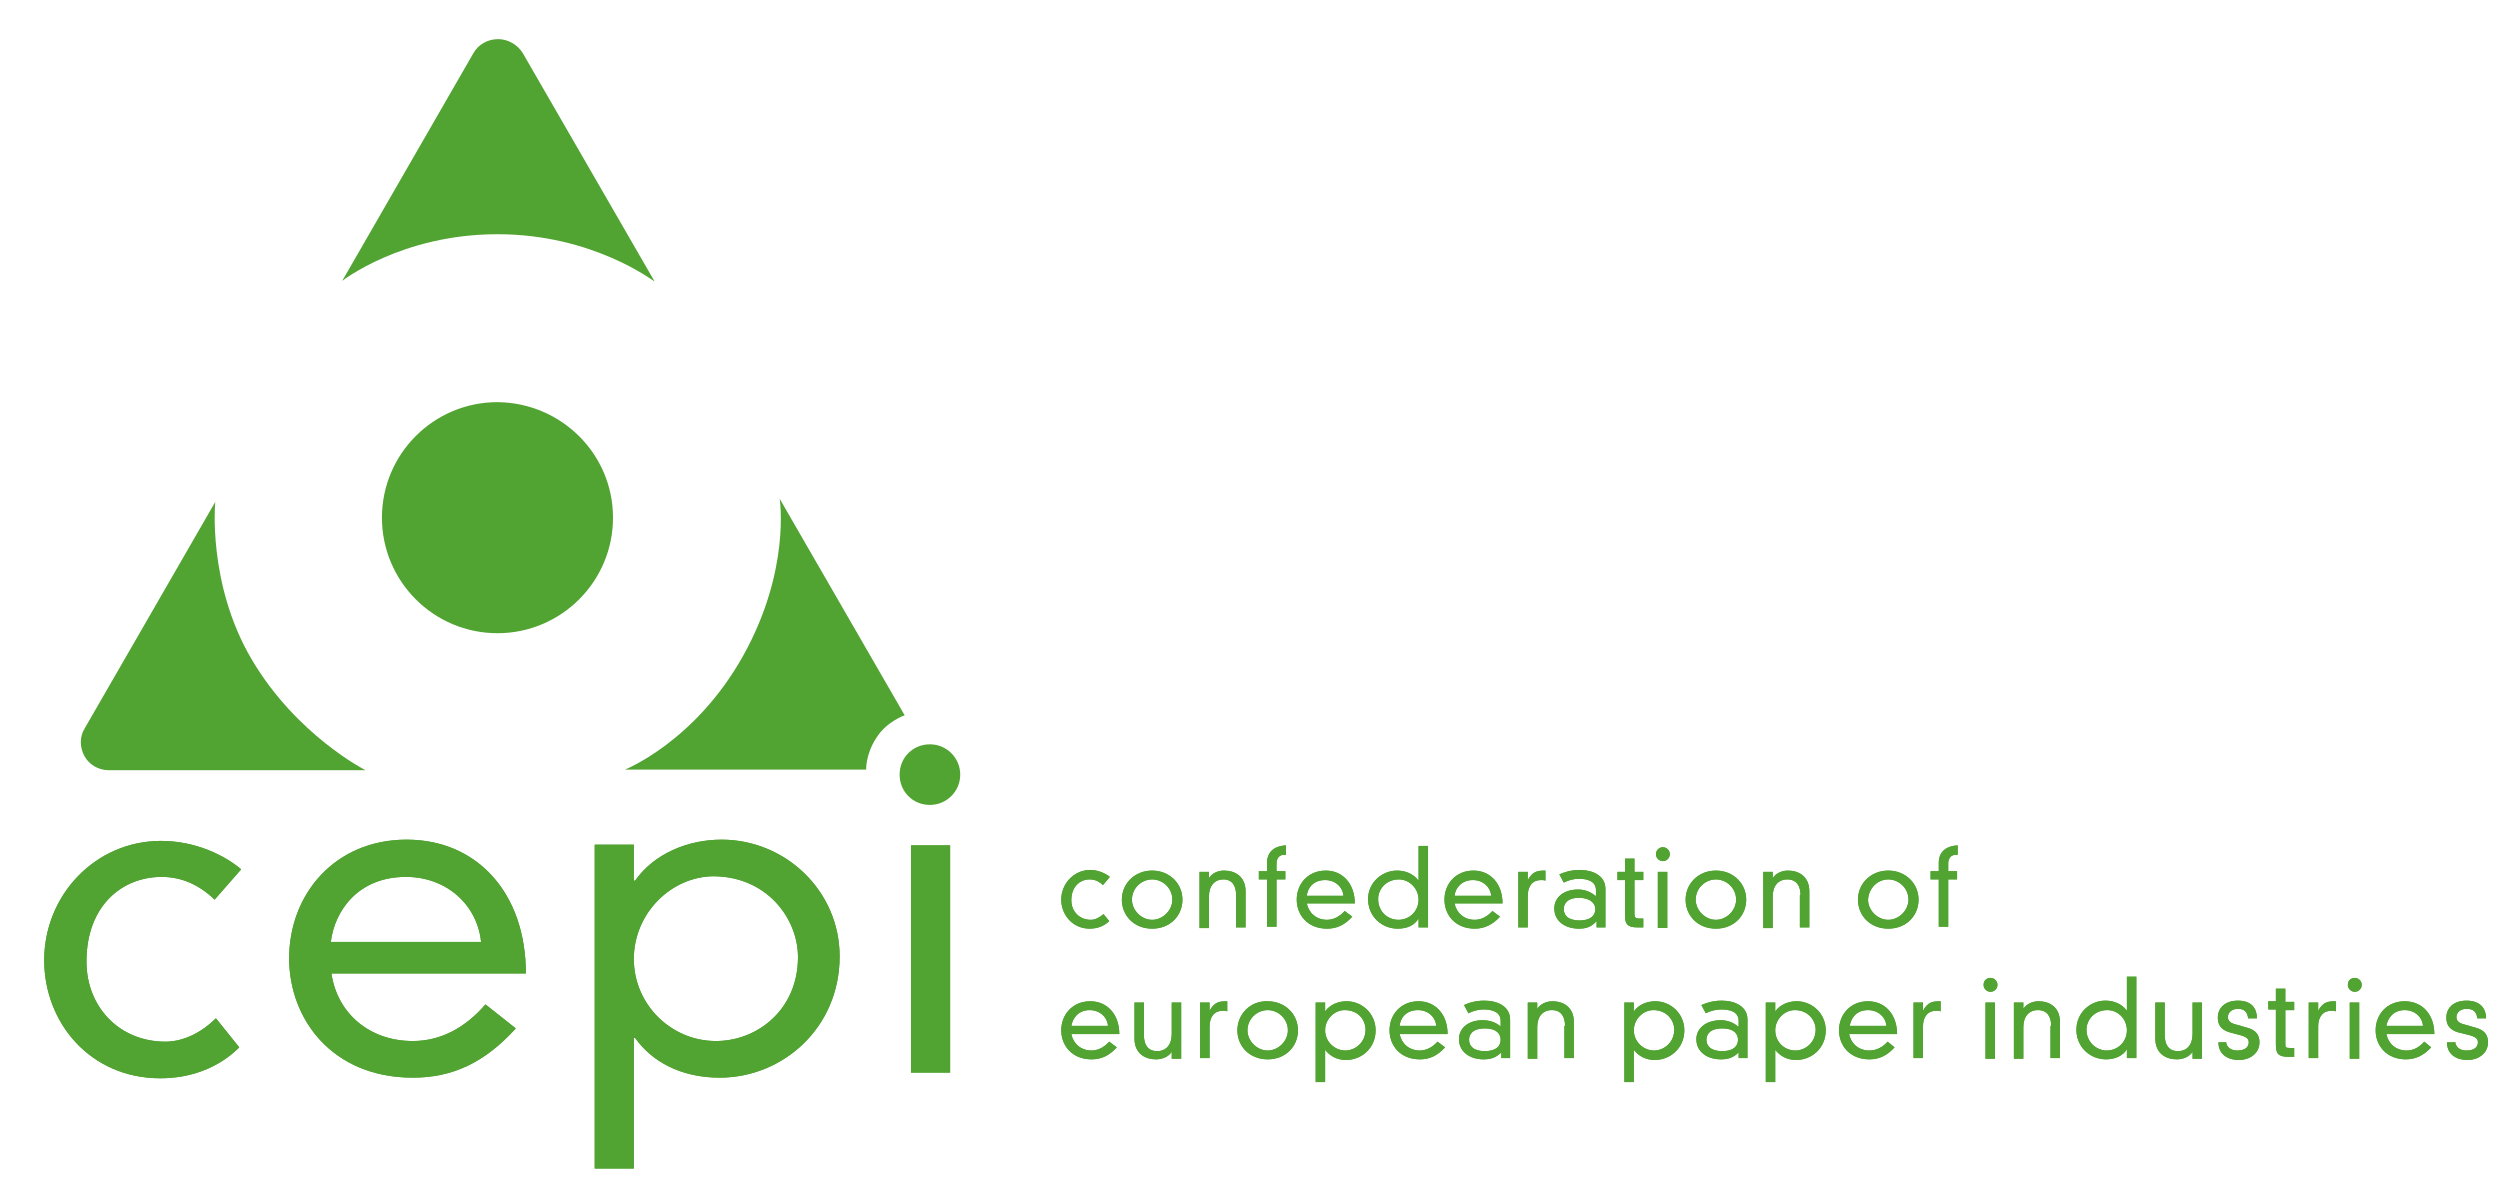 <?xml version="1.0" encoding="utf-8"?>
<!-- Generator: Adobe Illustrator 18.0.0, SVG Export Plug-In . SVG Version: 6.00 Build 0)  -->
<!DOCTYPE svg PUBLIC "-//W3C//DTD SVG 1.1//EN" "http://www.w3.org/Graphics/SVG/1.1/DTD/svg11.dtd">
<svg version="1.1" xmlns="http://www.w3.org/2000/svg" xmlns:xlink="http://www.w3.org/1999/xlink" x="0px" y="0px"
	 viewBox="0 0 396 188.4" enable-background="new 0 0 396 188.4" xml:space="preserve">
<g id="Referentes" display="none">
</g>
<g id="Sustainability_Vision">
	<g>
		<path fill="#51A332" d="M78.8,37.1c-15.2,0-24.6,7.4-24.6,7.4L75,8.4c0.8-1.4,2.3-2.2,3.9-2.2c1.6,0,3.1,0.9,3.9,2.2l20.9,36.2
			C103.6,44.6,94,37.1,78.8,37.1"/>
		<path fill="#51A332" d="M34,142.5c-2.5-2.4-5.3-3.6-8.4-3.6c-6.2,0-11.9,4.5-11.9,13.4c0,7.3,5.3,12.7,12.5,12.7
			c3,0,5.9-1.6,8-3.7l3.7,4.6c-3.3,3.3-7.8,4.9-12.5,4.9c-11.1,0-18.4-8.8-18.4-18.7c0-10.3,8.1-18.9,18.5-18.9
			c5.5,0,10.1,2.3,12.7,4.5L34,142.5z"/>
		<path fill="#51A332" d="M76.9,159.1c-3.2,3.7-7.1,5.8-11.5,5.8c-7,0-12-4.5-12.9-10.7h30.8c0-12.7-7.7-21.2-18.9-21.2
			c-11.3,0-18.6,8.6-18.6,18.8c0,9.6,6.8,18.9,19.6,18.9c6.3,0,11.4-2.4,16.3-7.8L76.9,159.1z M52.4,149.2
			c0.6-4.9,4.3-10.3,11.9-10.3c6.4,0,11.3,4.4,11.9,10.3H52.4z"/>
		<path fill="#51A332" d="M94.2,185.1h6.2v-20.7h0.2c2.6,3.7,7.2,6.3,13.4,6.3c10,0,19-7.9,19-19.2c0-10.4-8.6-18.5-18.7-18.5
			c-5.3,0-10.7,2.2-13.7,6.5h-0.2v-5.7h-6.2V185.1z M126.4,151.6c0,8.3-6.4,13.3-13,13.3c-7.1,0-13-5.8-13-13
			c0-7.3,6-13.1,12.7-13.1C121.6,138.9,126.4,145.6,126.4,151.6"/>
		<path fill="#51A332" d="M147.3,117.9c2.7,0,4.8,2.2,4.8,4.8c0,2.7-2.2,4.8-4.8,4.8c-2.7,0-4.8-2.1-4.8-4.8
			C142.5,120,144.6,117.9,147.3,117.9"/>
		<rect x="144.3" y="133.9" fill="#51A332" width="6.2" height="36"/>
		<path fill="#51A332" d="M97.1,82c0,10.1-8.2,18.3-18.3,18.3c-10.1,0-18.3-8.2-18.3-18.3c0-10.1,8.2-18.3,18.3-18.3
			C88.9,63.8,97.1,71.9,97.1,82"/>
		<path fill="#51A332" d="M34,142.5c-2.5-2.4-5.3-3.6-8.4-3.6c-6.2,0-11.9,4.5-11.9,13.4c0,7.3,5.3,12.7,12.5,12.7
			c3,0,5.9-1.6,8-3.7l3.7,4.6c-3.3,3.3-7.8,4.9-12.5,4.9c-11.1,0-18.4-8.8-18.4-18.7c0-10.3,8.1-18.9,18.5-18.9
			c5.5,0,10.1,2.3,12.7,4.5L34,142.5z"/>
		<path fill="#51A332" d="M76.9,159.1c-3.2,3.7-7.1,5.8-11.5,5.8c-7,0-12-4.5-12.9-10.7h30.8c0-12.7-7.7-21.2-18.9-21.2
			c-11.3,0-18.6,8.6-18.6,18.8c0,9.6,6.8,18.9,19.6,18.9c6.3,0,11.4-2.4,16.3-7.8L76.9,159.1z M52.4,149.2
			c0.6-4.9,4.3-10.3,11.9-10.3c6.4,0,11.3,4.4,11.9,10.3H52.4z"/>
		<path fill="#51A332" d="M94.2,185.1h6.2v-20.7h0.2c2.6,3.7,7.2,6.3,13.4,6.3c10,0,19-7.9,19-19.2c0-10.4-8.6-18.5-18.7-18.5
			c-5.3,0-10.7,2.2-13.7,6.5h-0.2v-5.7h-6.2V185.1z M126.4,151.6c0,8.3-6.4,13.3-13,13.3c-7.1,0-13-5.8-13-13
			c0-7.3,6-13.1,12.7-13.1C121.6,138.9,126.4,145.6,126.4,151.6"/>
		<rect x="144.3" y="133.9" fill="#51A332" width="6.2" height="36"/>
		<path fill="#51A332" d="M39.9,104.5c7.1,12,18,17.5,18,17.5H17.2c-1.6,0-3.1-0.9-3.8-2.2c-0.8-1.4-0.8-3.1,0-4.4l20.7-35.9
			C34.1,79.4,32.8,92.5,39.9,104.5"/>
		<path fill="#51A332" d="M117.7,103.9c7.6-13.6,5.8-24.9,5.8-24.9l19.8,34.3c0,0-2.9,1-4.5,3.6c-1.7,2.6-1.6,5-1.6,5H99
			C99,121.9,110.1,117.5,117.7,103.9"/>
		<path fill="#51A332" d="M174.7,140.2c-0.6-0.6-1.3-0.9-2.1-0.9c-1.5,0-2.9,1.1-2.9,3.3c0,1.8,1.3,3.1,3.1,3.1c0.7,0,1.4-0.4,2-0.9
			l0.9,1.1c-0.8,0.8-1.9,1.2-3.1,1.2c-2.7,0-4.5-2.2-4.5-4.6c0-2.5,2-4.7,4.6-4.7c1.3,0,2.5,0.6,3.1,1.1L174.7,140.2z"/>
		<path fill="#51A332" d="M182.5,139.3c1.7,0,3.2,1.4,3.2,3.2c0,1.7-1.5,3.2-3.2,3.2c-1.7,0-3.2-1.5-3.2-3.2
			C179.3,140.7,180.8,139.3,182.5,139.3 M177.7,142.5c0,2.5,1.9,4.6,4.8,4.6c2.9,0,4.8-2.1,4.8-4.6c0-2.5-2-4.6-4.8-4.6
			C179.7,137.9,177.7,140,177.7,142.5"/>
		<path fill="#51A332" d="M195.8,141.8c0-1.3-0.5-2.5-2-2.5c-1.4,0-2.3,1-2.3,2.7v5h-1.5v-8.9h1.5v1h0c0.5-0.8,1.4-1.2,2.4-1.2
			c1.7,0,3.4,0.9,3.4,3.3v5.7h-1.5V141.8z"/>
		<path fill="#51A332" d="M200.7,136.7c0-1.9,1.3-2.7,3-2.8v1.5h-0.3c-0.8,0-1.2,0.6-1.2,1.4v1.2h1.4v1.3h-1.4v7.5h-1.5v-7.5h-1.3
			v-1.3h1.3V136.7z"/>
		<path fill="#51A332" d="M207,141.9c0.1-1.2,1-2.5,2.9-2.5c1.6,0,2.8,1.1,2.9,2.5H207z M213,144.3c-0.8,0.9-1.8,1.4-2.8,1.4
			c-1.7,0-2.9-1.1-3.2-2.6h7.6c0-3.1-1.9-5.2-4.6-5.2c-2.8,0-4.6,2.1-4.6,4.6c0,2.4,1.7,4.6,4.8,4.6c1.6,0,2.8-0.6,4-1.9L213,144.3z
			"/>
		<path fill="#51A332" d="M224.7,142.5c0,1.8-1.4,3.2-3.2,3.2c-1.6,0-3.2-1.2-3.2-3.3c0-1.5,1.2-3.1,3.3-3.1
			C223.2,139.3,224.7,140.7,224.7,142.5 M224.7,139.5L224.7,139.5c-0.8-1.1-2.1-1.6-3.4-1.6c-2.5,0-4.6,2-4.6,4.5
			c0,2.8,2.2,4.7,4.7,4.7c1.6,0,2.7-0.6,3.3-1.6h0v1.4h1.5V134h-1.5V139.5z"/>
		<path fill="#51A332" d="M230.4,141.9c0.1-1.2,1.1-2.5,2.9-2.5c1.6,0,2.8,1.1,2.9,2.5H230.4z M236.4,144.3
			c-0.8,0.9-1.8,1.4-2.8,1.4c-1.7,0-2.9-1.1-3.2-2.6h7.6c0-3.1-1.9-5.2-4.6-5.2c-2.8,0-4.6,2.1-4.6,4.6c0,2.4,1.7,4.6,4.8,4.6
			c1.5,0,2.8-0.6,4-1.9L236.4,144.3z"/>
		<path fill="#51A332" d="M240.5,138.1h1.5v1.3h0c0.8-1.4,1.5-1.5,2.8-1.5v1.6c-0.2-0.1-0.5-0.1-0.7-0.1c-1.3,0-2.1,0.9-2.1,2.5v5
			h-1.5V138.1z"/>
		<path fill="#51A332" d="M252.7,144c0,0.9-0.6,1.8-2.5,1.8c-1.9,0-2.5-0.9-2.5-1.8c0-0.9,0.6-1.8,2.5-1.8
			C252.1,142.3,252.7,143.2,252.7,144 M252.7,141.9c-0.8-0.7-1.8-1-2.7-1c-2.5,0-3.8,1.4-3.8,3c0,2,1.7,3.2,3.9,3.2
			c1.2,0,2-0.3,2.8-1.2v1h1.4v-6.1c0-2.1-2-3-4.1-3c-0.8,0-1.8,0.1-3.2,0.7l0.7,1.3c0.8-0.4,1.6-0.6,2.4-0.6c1.2,0,2.7,0.3,2.7,1.8
			V141.9z"/>
		<path fill="#51A332" d="M257.4,136h1.5v2.1h1.4v1.3h-1.4v5.4c0,0.5,0.2,0.7,0.7,0.7h0.7v1.4c-0.2,0-0.6,0-0.9,0
			c-1.6,0-2-0.5-2-1.9v-5.6h-1.2v-1.3h1.2V136z"/>
		<path fill="#51A332" d="M262.6,138.1h1.5v8.9h-1.5V138.1z M263.4,134.2c0.6,0,1.1,0.5,1.1,1.1s-0.5,1.1-1.1,1.1
			c-0.6,0-1.1-0.5-1.1-1.1S262.8,134.2,263.4,134.2"/>
		<path fill="#51A332" d="M271.8,139.3c1.7,0,3.2,1.4,3.2,3.2c0,1.7-1.5,3.2-3.2,3.2c-1.7,0-3.2-1.5-3.2-3.2
			C268.6,140.7,270.1,139.3,271.8,139.3 M267,142.5c0,2.5,1.9,4.6,4.8,4.6c2.9,0,4.8-2.1,4.8-4.6c0-2.5-2-4.6-4.8-4.6
			C269,137.9,267,140,267,142.5"/>
		<path fill="#51A332" d="M285.2,141.8c0-1.3-0.5-2.5-2.1-2.5c-1.4,0-2.3,1-2.3,2.7v5h-1.5v-8.9h1.5v1h0c0.5-0.8,1.5-1.2,2.4-1.2
			c1.7,0,3.4,0.9,3.4,3.3v5.7h-1.5V141.8z"/>
		<path fill="#51A332" d="M299.1,139.3c1.7,0,3.2,1.4,3.2,3.2c0,1.7-1.5,3.2-3.2,3.2c-1.7,0-3.2-1.5-3.2-3.2
			C296,140.7,297.4,139.3,299.1,139.3 M294.3,142.5c0,2.5,1.9,4.6,4.8,4.6c2.9,0,4.8-2.1,4.8-4.6c0-2.5-2-4.6-4.8-4.6
			C296.3,137.9,294.3,140,294.3,142.5"/>
		<path fill="#51A332" d="M307.1,136.7c0-1.9,1.3-2.7,3-2.8v1.5h-0.3c-0.8,0-1.2,0.6-1.2,1.4v1.2h1.4v1.3h-1.4v7.5h-1.5v-7.5h-1.3
			v-1.3h1.3V136.7z"/>
		<path fill="#51A332" d="M169.7,162.5c0.2-1.2,1.1-2.5,2.9-2.5c1.6,0,2.8,1.1,2.9,2.5H169.7z M175.7,165c-0.8,0.9-1.8,1.4-2.8,1.4
			c-1.7,0-2.9-1.1-3.2-2.6h7.6c0-3.1-1.9-5.2-4.6-5.2c-2.8,0-4.6,2.1-4.6,4.6c0,2.4,1.7,4.6,4.8,4.6c1.6,0,2.8-0.6,4-1.9L175.7,165z
			"/>
		<path fill="#51A332" d="M185.6,166.6L185.6,166.6c-0.5,0.8-1.5,1.2-2.5,1.2c-1.7,0-3.4-0.9-3.4-3.3v-5.7h1.5v5.2
			c0,1.3,0.5,2.5,2.1,2.5c1.4,0,2.3-1,2.3-2.7v-5h1.5v8.9h-1.5V166.6z"/>
		<path fill="#51A332" d="M190.1,158.8h1.5v1.3h0c0.8-1.4,1.5-1.5,2.8-1.5v1.6c-0.2-0.1-0.5-0.1-0.7-0.1c-1.3,0-2.1,0.9-2.1,2.5v5
			h-1.5V158.8z"/>
		<path fill="#51A332" d="M200.8,160c1.7,0,3.2,1.4,3.2,3.2c0,1.7-1.5,3.2-3.2,3.2c-1.7,0-3.2-1.5-3.2-3.2
			C197.6,161.4,199.1,160,200.8,160 M196,163.2c0,2.5,1.9,4.6,4.8,4.6c2.9,0,4.8-2.1,4.8-4.6c0-2.5-2-4.6-4.8-4.6
			C198,158.5,196,160.7,196,163.2"/>
		<path fill="#51A332" d="M216.3,163.1c0,2-1.6,3.3-3.2,3.3c-1.7,0-3.2-1.4-3.2-3.2c0-1.8,1.5-3.2,3.1-3.2
			C215.2,160,216.3,161.6,216.3,163.1 M208.4,171.4h1.5v-5.1h0c0.7,0.9,1.8,1.6,3.3,1.6c2.5,0,4.7-1.9,4.7-4.7
			c0-2.6-2.1-4.6-4.6-4.6c-1.3,0-2.6,0.5-3.4,1.6h0v-1.4h-1.5V171.4z"/>
		<path fill="#51A332" d="M221.7,162.5c0.1-1.2,1-2.5,2.9-2.5c1.6,0,2.8,1.1,2.9,2.5H221.7z M227.7,165c-0.8,0.9-1.8,1.4-2.8,1.4
			c-1.7,0-2.9-1.1-3.2-2.6h7.6c0-3.1-1.9-5.2-4.6-5.2c-2.8,0-4.6,2.1-4.6,4.6c0,2.4,1.7,4.6,4.8,4.6c1.6,0,2.8-0.6,4-1.9L227.7,165z
			"/>
		<path fill="#51A332" d="M237.7,164.7c0,0.9-0.6,1.8-2.5,1.8c-1.9,0-2.5-0.9-2.5-1.8c0-0.9,0.6-1.8,2.5-1.8
			C237.1,162.9,237.7,163.8,237.7,164.7 M237.7,162.6c-0.8-0.7-1.8-1-2.8-1c-2.5,0-3.8,1.4-3.8,3c0,2,1.7,3.2,3.9,3.2
			c1.2,0,2-0.3,2.8-1.1v0.9h1.4v-6.1c0-2.1-2-3-4.1-3c-0.8,0-1.9,0.1-3.2,0.7l0.7,1.3c0.8-0.4,1.6-0.6,2.4-0.6
			c1.2,0,2.7,0.3,2.7,1.8V162.6z"/>
		<path fill="#51A332" d="M247.9,162.5c0-1.3-0.5-2.5-2.1-2.5c-1.4,0-2.3,1-2.3,2.7v5H242v-8.9h1.5v1h0c0.5-0.8,1.5-1.2,2.4-1.2
			c1.7,0,3.4,0.9,3.4,3.3v5.7h-1.5V162.5z"/>
		<path fill="#51A332" d="M265.2,163.1c0,2-1.6,3.3-3.2,3.3c-1.7,0-3.2-1.4-3.2-3.2c0-1.8,1.5-3.2,3.1-3.2
			C264,160,265.2,161.6,265.2,163.1 M257.3,171.4h1.5v-5.1h0c0.7,0.9,1.8,1.6,3.3,1.6c2.5,0,4.7-1.9,4.7-4.7c0-2.6-2.1-4.6-4.6-4.6
			c-1.3,0-2.6,0.5-3.4,1.6h0v-1.4h-1.5V171.4z"/>
		<path fill="#51A332" d="M275.3,164.7c0,0.9-0.6,1.8-2.5,1.8c-1.9,0-2.5-0.9-2.5-1.8c0-0.9,0.6-1.8,2.5-1.8
			C274.7,162.9,275.3,163.8,275.3,164.7 M275.3,162.6c-0.8-0.7-1.8-1-2.7-1c-2.5,0-3.9,1.4-3.9,3c0,2,1.7,3.2,3.9,3.2
			c1.2,0,2-0.3,2.8-1.1v0.9h1.4v-6.1c0-2.1-2-3-4.1-3c-0.8,0-1.8,0.1-3.2,0.7l0.7,1.3c0.8-0.4,1.6-0.6,2.5-0.6
			c1.2,0,2.7,0.3,2.7,1.8V162.6z"/>
		<path fill="#51A332" d="M287.6,163.1c0,2-1.6,3.3-3.2,3.3c-1.8,0-3.2-1.4-3.2-3.2c0-1.8,1.5-3.2,3.1-3.2
			C286.4,160,287.6,161.6,287.6,163.1 M279.7,171.4h1.5v-5.1h0c0.7,0.9,1.8,1.6,3.3,1.6c2.5,0,4.7-1.9,4.7-4.7
			c0-2.6-2.1-4.6-4.6-4.6c-1.3,0-2.6,0.5-3.4,1.6h0v-1.4h-1.5V171.4z"/>
		<path fill="#51A332" d="M293,162.5c0.2-1.2,1-2.5,2.9-2.5c1.6,0,2.8,1.1,2.9,2.5H293z M299,165c-0.8,0.9-1.8,1.4-2.9,1.4
			c-1.7,0-2.9-1.1-3.2-2.6h7.6c0-3.1-1.9-5.2-4.6-5.2c-2.8,0-4.6,2.1-4.6,4.6c0,2.4,1.7,4.6,4.8,4.6c1.6,0,2.8-0.6,4-1.9L299,165z"
			/>
		<path fill="#51A332" d="M303.1,158.8h1.5v1.3h0c0.8-1.4,1.5-1.5,2.8-1.5v1.6c-0.2-0.1-0.5-0.1-0.7-0.1c-1.3,0-2.1,0.9-2.1,2.5v5
			h-1.5V158.8z"/>
		<path fill="#51A332" d="M314.5,158.8h1.5v8.9h-1.5V158.8z M315.3,154.9c0.6,0,1.1,0.5,1.1,1.1c0,0.6-0.5,1.1-1.1,1.1
			c-0.6,0-1.1-0.5-1.1-1.1C314.2,155.3,314.7,154.9,315.3,154.9"/>
		<path fill="#51A332" d="M324.9,162.5c0-1.3-0.5-2.5-2.1-2.5c-1.4,0-2.3,1-2.3,2.7v5H319v-8.9h1.5v1h0c0.5-0.8,1.5-1.2,2.4-1.2
			c1.7,0,3.4,0.9,3.4,3.3v5.7h-1.5V162.5z"/>
		<path fill="#51A332" d="M336.9,163.2c0,1.8-1.4,3.2-3.2,3.2c-1.6,0-3.2-1.3-3.2-3.3c0-1.5,1.2-3.1,3.3-3.1
			C335.5,160,336.9,161.4,336.9,163.2 M336.9,160.1L336.9,160.1c-0.8-1.1-2.1-1.6-3.4-1.6c-2.5,0-4.6,2-4.6,4.6
			c0,2.8,2.2,4.7,4.7,4.7c1.5,0,2.7-0.6,3.3-1.6h0v1.4h1.5v-12.9h-1.5V160.1z"/>
		<path fill="#51A332" d="M347.3,166.6L347.3,166.6c-0.5,0.8-1.5,1.2-2.5,1.2c-1.7,0-3.4-0.9-3.4-3.3v-5.7h1.5v5.2
			c0,1.3,0.5,2.5,2.1,2.5c1.4,0,2.3-1,2.3-2.7v-5h1.5v8.9h-1.5V166.6z"/>
		<path fill="#51A332" d="M352.6,165c0.1,1,0.9,1.4,1.8,1.4c1.4,0,1.8-0.7,1.8-1.3c0-0.6-0.4-0.9-1.6-1.2l-1.5-0.4
			c-1.3-0.4-1.8-1.2-1.8-2.3c0-1.5,1.1-2.7,3.2-2.7c2.3,0,3,1.4,3,2.8h-1.4c-0.1-1-0.6-1.5-1.6-1.5c-1,0-1.6,0.6-1.6,1.3
			c0,0.5,0.3,0.9,1,1.1l2.1,0.6c1.4,0.4,1.9,1.2,1.9,2.3c0,1.8-1.6,2.8-3.2,2.8c-2.1,0-3.3-1.1-3.3-2.8H352.6z"/>
		<path fill="#51A332" d="M360.5,156.6h1.5v2.1h1.4v1.3H362v5.4c0,0.5,0.1,0.6,0.7,0.6h0.7v1.4c-0.2,0-0.6,0-0.9,0
			c-1.6,0-2-0.5-2-1.9v-5.6h-1.2v-1.3h1.2V156.6z"/>
		<path fill="#51A332" d="M365.7,158.8h1.5v1.3h0c0.8-1.4,1.5-1.5,2.8-1.5v1.6c-0.2-0.1-0.5-0.1-0.7-0.1c-1.3,0-2.1,0.9-2.1,2.5v5
			h-1.5V158.8z"/>
		<path fill="#51A332" d="M372.2,158.8h1.5v8.9h-1.5V158.8z M373,154.9c0.6,0,1.1,0.5,1.1,1.1c0,0.6-0.5,1.1-1.1,1.1
			c-0.6,0-1.1-0.5-1.1-1.1C371.9,155.3,372.4,154.9,373,154.9"/>
		<path fill="#51A332" d="M378,162.5c0.2-1.2,1.1-2.5,2.9-2.5c1.6,0,2.8,1.1,2.9,2.5H378z M384,165c-0.8,0.9-1.7,1.4-2.8,1.4
			c-1.7,0-2.9-1.1-3.2-2.6h7.6c0-3.1-1.9-5.2-4.7-5.2c-2.8,0-4.6,2.1-4.6,4.6c0,2.4,1.7,4.6,4.8,4.6c1.5,0,2.8-0.6,4-1.9L384,165z"
			/>
		<path fill="#51A332" d="M388.9,165c0.1,1,0.9,1.4,1.8,1.4c1.4,0,1.8-0.7,1.8-1.3c0-0.6-0.4-0.9-1.6-1.2l-1.6-0.4
			c-1.3-0.4-1.8-1.2-1.8-2.3c0-1.5,1.1-2.7,3.2-2.7c2.3,0,3.1,1.4,3.1,2.8h-1.4c-0.1-1-0.6-1.5-1.7-1.5c-1,0-1.6,0.6-1.6,1.3
			c0,0.5,0.3,0.9,1,1.1l2.1,0.6c1.4,0.4,1.9,1.2,1.9,2.3c0,1.8-1.6,2.8-3.2,2.8c-2.1,0-3.3-1.1-3.3-2.8H388.9z"/>
		<path fill="#51A332" d="M174.7,140.2c-0.6-0.6-1.3-0.9-2.1-0.9c-1.5,0-2.9,1.1-2.9,3.3c0,1.8,1.3,3.1,3.1,3.1c0.7,0,1.4-0.4,2-0.9
			l0.9,1.1c-0.8,0.8-1.9,1.2-3.1,1.2c-2.7,0-4.5-2.2-4.5-4.6c0-2.5,2-4.7,4.6-4.7c1.3,0,2.5,0.6,3.1,1.1L174.7,140.2z"/>
		<path fill="#51A332" d="M182.5,139.3c1.7,0,3.2,1.4,3.2,3.2c0,1.7-1.5,3.2-3.2,3.2c-1.7,0-3.2-1.5-3.2-3.2
			C179.3,140.7,180.8,139.3,182.5,139.3 M177.7,142.5c0,2.5,1.9,4.6,4.8,4.6c2.9,0,4.8-2.1,4.8-4.6c0-2.5-2-4.6-4.8-4.6
			C179.7,137.9,177.7,140,177.7,142.5"/>
		<path fill="#51A332" d="M195.8,141.8c0-1.3-0.5-2.5-2-2.5c-1.4,0-2.3,1-2.3,2.7v5h-1.5v-8.9h1.5v1h0c0.5-0.8,1.4-1.2,2.4-1.2
			c1.7,0,3.4,0.9,3.4,3.3v5.7h-1.5V141.8z"/>
		<path fill="#51A332" d="M200.7,136.7c0-1.9,1.3-2.7,3-2.8v1.5h-0.3c-0.8,0-1.2,0.6-1.2,1.4v1.2h1.4v1.3h-1.4v7.5h-1.5v-7.5h-1.3
			v-1.3h1.3V136.7z"/>
		<path fill="#51A332" d="M207,141.9c0.1-1.2,1-2.5,2.9-2.5c1.6,0,2.8,1.1,2.9,2.5H207z M213,144.3c-0.8,0.9-1.8,1.4-2.8,1.4
			c-1.7,0-2.9-1.1-3.2-2.6h7.6c0-3.1-1.9-5.2-4.6-5.2c-2.8,0-4.6,2.1-4.6,4.6c0,2.4,1.7,4.6,4.8,4.6c1.6,0,2.8-0.6,4-1.9L213,144.3z
			"/>
		<path fill="#51A332" d="M224.7,142.5c0,1.8-1.4,3.2-3.2,3.2c-1.6,0-3.2-1.2-3.2-3.3c0-1.5,1.2-3.1,3.3-3.1
			C223.2,139.3,224.7,140.7,224.7,142.5 M224.7,139.5L224.7,139.5c-0.8-1.1-2.1-1.6-3.4-1.6c-2.5,0-4.6,2-4.6,4.5
			c0,2.8,2.2,4.7,4.7,4.7c1.6,0,2.7-0.6,3.3-1.6h0v1.4h1.5V134h-1.5V139.5z"/>
		<path fill="#51A332" d="M230.4,141.9c0.1-1.2,1.1-2.5,2.9-2.5c1.6,0,2.8,1.1,2.9,2.5H230.4z M236.4,144.3
			c-0.8,0.9-1.8,1.4-2.8,1.4c-1.7,0-2.9-1.1-3.2-2.6h7.6c0-3.1-1.9-5.2-4.6-5.2c-2.8,0-4.6,2.1-4.6,4.6c0,2.4,1.7,4.6,4.8,4.6
			c1.5,0,2.8-0.6,4-1.9L236.4,144.3z"/>
		<path fill="#51A332" d="M240.5,138.1h1.5v1.3h0c0.8-1.4,1.5-1.5,2.8-1.5v1.6c-0.2-0.1-0.5-0.1-0.7-0.1c-1.3,0-2.1,0.9-2.1,2.5v5
			h-1.5V138.1z"/>
		<path fill="#51A332" d="M252.7,144c0,0.9-0.6,1.8-2.5,1.8c-1.9,0-2.5-0.9-2.5-1.8c0-0.9,0.6-1.8,2.5-1.8
			C252.1,142.3,252.7,143.2,252.7,144 M252.7,141.9c-0.8-0.7-1.8-1-2.7-1c-2.5,0-3.8,1.4-3.8,3c0,2,1.7,3.2,3.9,3.2
			c1.2,0,2-0.3,2.8-1.2v1h1.4v-6.1c0-2.1-2-3-4.1-3c-0.8,0-1.8,0.1-3.2,0.7l0.7,1.3c0.8-0.4,1.6-0.6,2.4-0.6c1.2,0,2.7,0.3,2.7,1.8
			V141.9z"/>
		<path fill="#51A332" d="M257.4,136h1.5v2.1h1.4v1.3h-1.4v5.4c0,0.5,0.2,0.7,0.7,0.7h0.7v1.4c-0.2,0-0.6,0-0.9,0
			c-1.6,0-2-0.5-2-1.9v-5.6h-1.2v-1.3h1.2V136z"/>
		<path fill="#51A332" d="M262.6,138.1h1.5v8.9h-1.5V138.1z M263.4,134.2c0.6,0,1.1,0.5,1.1,1.1s-0.5,1.1-1.1,1.1
			c-0.6,0-1.1-0.5-1.1-1.1S262.8,134.2,263.4,134.2"/>
		<path fill="#51A332" d="M271.8,139.3c1.7,0,3.2,1.4,3.2,3.2c0,1.7-1.5,3.2-3.2,3.2c-1.7,0-3.2-1.5-3.2-3.2
			C268.6,140.7,270.1,139.3,271.8,139.3 M267,142.5c0,2.5,1.9,4.6,4.8,4.6c2.9,0,4.8-2.1,4.8-4.6c0-2.5-2-4.6-4.8-4.6
			C269,137.9,267,140,267,142.5"/>
		<path fill="#51A332" d="M285.2,141.8c0-1.3-0.5-2.5-2.1-2.5c-1.4,0-2.3,1-2.3,2.7v5h-1.5v-8.9h1.5v1h0c0.5-0.8,1.5-1.2,2.4-1.2
			c1.7,0,3.4,0.9,3.4,3.3v5.7h-1.5V141.8z"/>
		<path fill="#51A332" d="M299.1,139.3c1.7,0,3.2,1.4,3.2,3.2c0,1.7-1.5,3.2-3.2,3.2c-1.7,0-3.2-1.5-3.2-3.2
			C296,140.7,297.4,139.3,299.1,139.3 M294.3,142.5c0,2.5,1.9,4.6,4.8,4.6c2.9,0,4.8-2.1,4.8-4.6c0-2.5-2-4.6-4.8-4.6
			C296.3,137.9,294.3,140,294.3,142.5"/>
		<path fill="#51A332" d="M307.1,136.7c0-1.9,1.3-2.7,3-2.8v1.5h-0.3c-0.8,0-1.2,0.6-1.2,1.4v1.2h1.4v1.3h-1.4v7.5h-1.5v-7.5h-1.3
			v-1.3h1.3V136.7z"/>
		<path fill="#51A332" d="M169.7,162.5c0.2-1.2,1.1-2.5,2.9-2.5c1.6,0,2.8,1.1,2.9,2.5H169.7z M175.7,165c-0.8,0.9-1.8,1.4-2.8,1.4
			c-1.7,0-2.9-1.1-3.2-2.6h7.6c0-3.1-1.9-5.2-4.6-5.2c-2.8,0-4.6,2.1-4.6,4.6c0,2.4,1.7,4.6,4.8,4.6c1.6,0,2.8-0.6,4-1.9L175.7,165z
			"/>
		<path fill="#51A332" d="M185.6,166.6L185.6,166.6c-0.5,0.8-1.5,1.2-2.5,1.2c-1.7,0-3.4-0.9-3.4-3.3v-5.7h1.5v5.2
			c0,1.3,0.5,2.5,2.1,2.5c1.4,0,2.3-1,2.3-2.7v-5h1.5v8.9h-1.5V166.6z"/>
		<path fill="#51A332" d="M190.1,158.8h1.5v1.3h0c0.8-1.4,1.5-1.5,2.8-1.5v1.6c-0.2-0.1-0.5-0.1-0.7-0.1c-1.3,0-2.1,0.9-2.1,2.5v5
			h-1.5V158.8z"/>
		<path fill="#51A332" d="M200.8,160c1.7,0,3.2,1.4,3.2,3.2c0,1.7-1.5,3.2-3.2,3.2c-1.7,0-3.2-1.5-3.2-3.2
			C197.6,161.4,199.1,160,200.8,160 M196,163.2c0,2.5,1.9,4.6,4.8,4.6c2.9,0,4.8-2.1,4.8-4.6c0-2.5-2-4.6-4.8-4.6
			C198,158.5,196,160.7,196,163.2"/>
		<path fill="#51A332" d="M216.3,163.1c0,2-1.6,3.3-3.2,3.3c-1.7,0-3.2-1.4-3.2-3.2c0-1.8,1.5-3.2,3.1-3.2
			C215.2,160,216.3,161.6,216.3,163.1 M208.4,171.4h1.5v-5.1h0c0.7,0.9,1.8,1.6,3.3,1.6c2.5,0,4.7-1.9,4.7-4.7
			c0-2.6-2.1-4.6-4.6-4.6c-1.3,0-2.6,0.5-3.4,1.6h0v-1.4h-1.5V171.4z"/>
		<path fill="#51A332" d="M221.7,162.5c0.1-1.2,1-2.5,2.9-2.5c1.6,0,2.8,1.1,2.9,2.5H221.7z M227.7,165c-0.8,0.9-1.8,1.4-2.8,1.4
			c-1.7,0-2.9-1.1-3.2-2.6h7.6c0-3.1-1.9-5.2-4.6-5.2c-2.8,0-4.6,2.1-4.6,4.6c0,2.4,1.7,4.6,4.8,4.6c1.6,0,2.8-0.6,4-1.9L227.7,165z
			"/>
		<path fill="#51A332" d="M237.7,164.7c0,0.9-0.6,1.8-2.5,1.8c-1.9,0-2.5-0.9-2.5-1.8c0-0.9,0.6-1.8,2.5-1.8
			C237.1,162.9,237.7,163.8,237.7,164.7 M237.7,162.6c-0.8-0.7-1.8-1-2.8-1c-2.5,0-3.8,1.4-3.8,3c0,2,1.7,3.2,3.9,3.2
			c1.2,0,2-0.3,2.8-1.1v0.9h1.4v-6.1c0-2.1-2-3-4.1-3c-0.8,0-1.9,0.1-3.2,0.7l0.7,1.3c0.8-0.4,1.6-0.6,2.4-0.6
			c1.2,0,2.7,0.3,2.7,1.8V162.6z"/>
		<path fill="#51A332" d="M247.9,162.5c0-1.3-0.5-2.5-2.1-2.5c-1.4,0-2.3,1-2.3,2.7v5H242v-8.9h1.5v1h0c0.5-0.8,1.5-1.2,2.4-1.2
			c1.7,0,3.4,0.9,3.4,3.3v5.7h-1.5V162.5z"/>
		<path fill="#51A332" d="M265.2,163.1c0,2-1.6,3.3-3.2,3.3c-1.7,0-3.2-1.4-3.2-3.2c0-1.8,1.5-3.2,3.1-3.2
			C264,160,265.2,161.6,265.2,163.1 M257.3,171.4h1.5v-5.1h0c0.7,0.9,1.8,1.6,3.3,1.6c2.5,0,4.7-1.9,4.7-4.7c0-2.6-2.1-4.6-4.6-4.6
			c-1.3,0-2.6,0.5-3.4,1.6h0v-1.4h-1.5V171.4z"/>
		<path fill="#51A332" d="M275.3,164.7c0,0.9-0.6,1.8-2.5,1.8c-1.9,0-2.5-0.9-2.5-1.8c0-0.9,0.6-1.8,2.5-1.8
			C274.7,162.9,275.3,163.8,275.3,164.7 M275.3,162.6c-0.8-0.7-1.8-1-2.7-1c-2.5,0-3.9,1.4-3.9,3c0,2,1.7,3.2,3.9,3.2
			c1.2,0,2-0.3,2.8-1.1v0.9h1.4v-6.1c0-2.1-2-3-4.1-3c-0.8,0-1.8,0.1-3.2,0.7l0.7,1.3c0.8-0.4,1.6-0.6,2.5-0.6
			c1.2,0,2.7,0.3,2.7,1.8V162.6z"/>
		<path fill="#51A332" d="M287.6,163.1c0,2-1.6,3.3-3.2,3.3c-1.8,0-3.2-1.4-3.2-3.2c0-1.8,1.5-3.2,3.1-3.2
			C286.4,160,287.6,161.6,287.6,163.1 M279.7,171.4h1.5v-5.1h0c0.7,0.9,1.8,1.6,3.3,1.6c2.5,0,4.7-1.9,4.7-4.7
			c0-2.6-2.1-4.6-4.6-4.6c-1.3,0-2.6,0.5-3.4,1.6h0v-1.4h-1.5V171.4z"/>
		<path fill="#51A332" d="M293,162.5c0.2-1.2,1-2.5,2.9-2.5c1.6,0,2.8,1.1,2.9,2.5H293z M299,165c-0.8,0.9-1.8,1.4-2.9,1.4
			c-1.7,0-2.9-1.1-3.2-2.6h7.6c0-3.1-1.9-5.2-4.6-5.2c-2.8,0-4.6,2.1-4.6,4.6c0,2.4,1.7,4.6,4.8,4.6c1.6,0,2.8-0.6,4-1.9L299,165z"
			/>
		<path fill="#51A332" d="M303.1,158.8h1.5v1.3h0c0.8-1.4,1.5-1.5,2.8-1.5v1.6c-0.2-0.1-0.5-0.1-0.7-0.1c-1.3,0-2.1,0.9-2.1,2.5v5
			h-1.5V158.8z"/>
		<path fill="#51A332" d="M314.5,158.8h1.5v8.9h-1.5V158.8z M315.3,154.9c0.6,0,1.1,0.5,1.1,1.1c0,0.6-0.5,1.1-1.1,1.1
			c-0.6,0-1.1-0.5-1.1-1.1C314.2,155.3,314.7,154.9,315.3,154.9"/>
		<path fill="#51A332" d="M324.9,162.5c0-1.3-0.5-2.5-2.1-2.5c-1.4,0-2.3,1-2.3,2.7v5H319v-8.9h1.5v1h0c0.5-0.8,1.5-1.2,2.4-1.2
			c1.7,0,3.4,0.9,3.4,3.3v5.7h-1.5V162.5z"/>
		<path fill="#51A332" d="M336.9,163.2c0,1.8-1.4,3.2-3.2,3.2c-1.6,0-3.2-1.3-3.2-3.3c0-1.5,1.2-3.1,3.3-3.1
			C335.5,160,336.9,161.4,336.9,163.2 M336.9,160.1L336.9,160.1c-0.8-1.1-2.1-1.6-3.4-1.6c-2.5,0-4.6,2-4.6,4.6
			c0,2.8,2.2,4.7,4.7,4.7c1.5,0,2.7-0.6,3.3-1.6h0v1.4h1.5v-12.9h-1.5V160.1z"/>
		<path fill="#51A332" d="M347.3,166.6L347.3,166.6c-0.5,0.8-1.5,1.2-2.5,1.2c-1.7,0-3.4-0.9-3.4-3.3v-5.7h1.5v5.2
			c0,1.3,0.5,2.5,2.1,2.5c1.4,0,2.3-1,2.3-2.7v-5h1.5v8.9h-1.5V166.6z"/>
		<path fill="#51A332" d="M352.6,165c0.1,1,0.9,1.4,1.8,1.4c1.4,0,1.8-0.7,1.8-1.3c0-0.6-0.4-0.9-1.6-1.2l-1.5-0.4
			c-1.3-0.4-1.8-1.2-1.8-2.3c0-1.5,1.1-2.7,3.2-2.7c2.3,0,3,1.4,3,2.8h-1.4c-0.1-1-0.6-1.5-1.6-1.5c-1,0-1.6,0.6-1.6,1.3
			c0,0.5,0.3,0.9,1,1.1l2.1,0.6c1.4,0.4,1.9,1.2,1.9,2.3c0,1.8-1.6,2.8-3.2,2.8c-2.1,0-3.3-1.1-3.3-2.8H352.6z"/>
		<path fill="#51A332" d="M360.5,156.6h1.5v2.1h1.4v1.3H362v5.4c0,0.5,0.1,0.6,0.7,0.6h0.7v1.4c-0.2,0-0.6,0-0.9,0
			c-1.6,0-2-0.5-2-1.9v-5.6h-1.2v-1.3h1.2V156.6z"/>
		<path fill="#51A332" d="M365.7,158.8h1.5v1.3h0c0.8-1.4,1.5-1.5,2.8-1.5v1.6c-0.2-0.1-0.5-0.1-0.7-0.1c-1.3,0-2.1,0.9-2.1,2.5v5
			h-1.5V158.8z"/>
		<path fill="#51A332" d="M372.2,158.8h1.5v8.9h-1.5V158.8z M373,154.9c0.6,0,1.1,0.5,1.1,1.1c0,0.6-0.5,1.1-1.1,1.1
			c-0.6,0-1.1-0.5-1.1-1.1C371.9,155.3,372.4,154.9,373,154.9"/>
		<path fill="#51A332" d="M378,162.5c0.2-1.2,1.1-2.5,2.9-2.5c1.6,0,2.8,1.1,2.9,2.5H378z M384,165c-0.8,0.9-1.7,1.4-2.8,1.4
			c-1.7,0-2.9-1.1-3.2-2.6h7.6c0-3.1-1.9-5.2-4.7-5.2c-2.8,0-4.6,2.1-4.6,4.6c0,2.4,1.7,4.6,4.8,4.6c1.5,0,2.8-0.6,4-1.9L384,165z"
			/>
		<path fill="#51A332" d="M388.9,165c0.1,1,0.9,1.4,1.8,1.4c1.4,0,1.8-0.7,1.8-1.3c0-0.6-0.4-0.9-1.6-1.2l-1.6-0.4
			c-1.3-0.4-1.8-1.2-1.8-2.3c0-1.5,1.1-2.7,3.2-2.7c2.3,0,3.1,1.4,3.1,2.8h-1.4c-0.1-1-0.6-1.5-1.7-1.5c-1,0-1.6,0.6-1.6,1.3
			c0,0.5,0.3,0.9,1,1.1l2.1,0.6c1.4,0.4,1.9,1.2,1.9,2.3c0,1.8-1.6,2.8-3.2,2.8c-2.1,0-3.3-1.1-3.3-2.8H388.9z"/>
	</g>
</g>
</svg>
